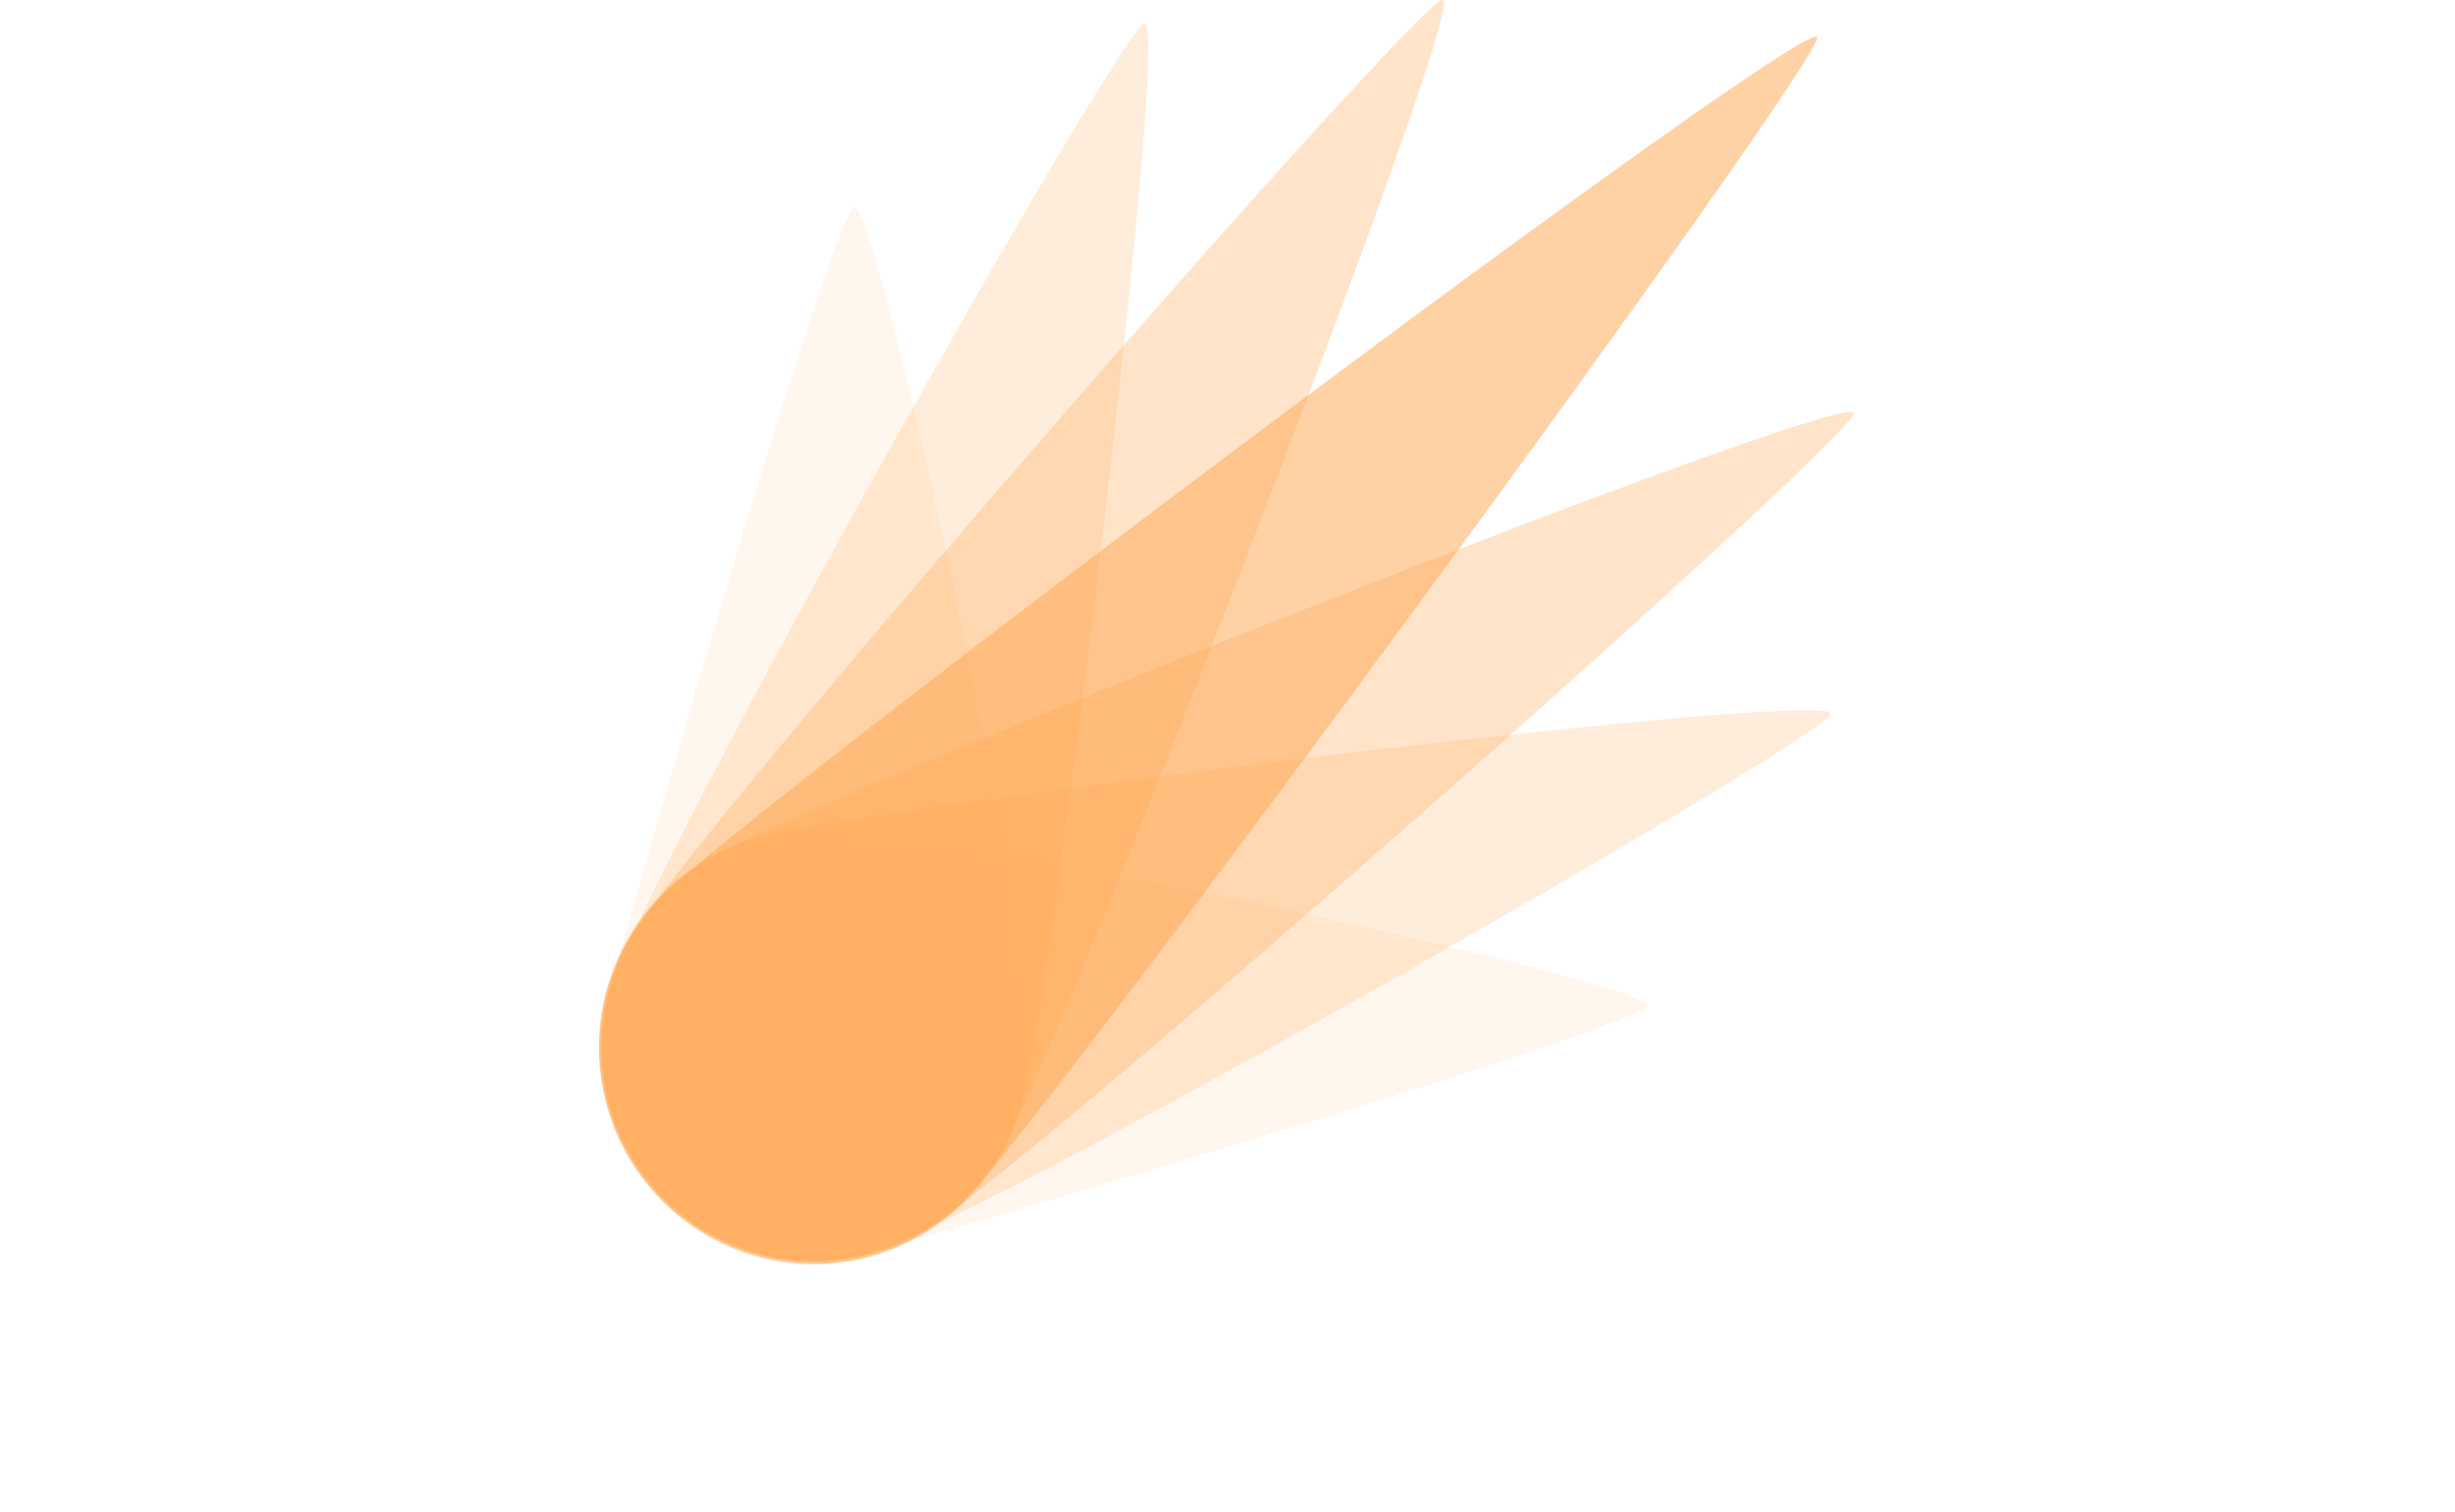 <?xml version="1.0" encoding="utf-8"?>
<!-- Generator: Adobe Illustrator 19.2.1, SVG Export Plug-In . SVG Version: 6.00 Build 0)  -->
<svg version="1.1" id="Layer_1" xmlns="http://www.w3.org/2000/svg" xmlns:xlink="http://www.w3.org/1999/xlink" x="0px" y="0px"
	 viewBox="0 0 531.5 327.3" style="enable-background:new 0 0 531.5 327.3;" xml:space="preserve">
<style type="text/css">
	.st0{opacity:0.5;fill:#FFA64D;enable-background:new    ;}
	.st1{opacity:0.3;fill:#FFA64D;enable-background:new    ;}
	.st2{opacity:0.2;fill:#FFA64D;enable-background:new    ;}
	.st3{opacity:0.1;fill:#FFA64D;enable-background:new    ;}
</style>
<path class="st0" d="M143.1,194.2C161,176,389.5,4.1,393.4,8c3,3-166.9,234.2-184.9,252.3c-18,18.1-47.2,17.9-65.2-0.3
	C125.2,241.8,125.2,212.3,143.1,194.2z"/>
<path class="st1" d="M153.2,186.1c22-12.9,245.4-101.5,248.1-96.7c2.1,3.7-180,164.8-202.1,177.6c-22,12.8-50.1,5.1-62.8-17.3
	C123.7,227.5,131.2,199,153.2,186.1z"/>
<path class="st1" d="M216.5,249.9C229.3,227.7,317.1,2.7,312.4,0c-3.7-2.1-163.5,181.4-176.3,203.6c-12.7,22.2-5,50.5,17.2,63.2
	C175.4,279.6,203.7,272,216.5,249.9z"/>
<path class="st2" d="M163.9,181.4c24.6-6.7,230.9-32.2,232.4-26.9c1.1,4.1-184.2,110.3-208.8,117s-49.8-8.1-56.3-33
	C124.7,213.6,139.4,188.1,163.9,181.4z"/>
<path class="st3" d="M163.9,181.4c24.6-6.7,191.3,31,192.7,36.2c1.1,4.1-144.6,47.1-169.2,53.8s-49.8-8.1-56.3-33
	C124.7,213.6,139.4,188.1,163.9,181.4z"/>
<path class="st3" d="M221.2,239c6.7-24.8-30.8-192.7-36.1-194.1c-4.1-1.1-46.7,145.6-53.3,170.4c-6.6,24.8,8.1,50.2,32.8,56.6
	C189.2,278.5,214.6,263.8,221.2,239z"/>
<path class="st2" d="M221.2,239c6.7-24.8,31.9-232.6,26.7-234c-4.1-1.1-109.4,185.5-116.1,210.4c-6.6,24.8,8.1,50.2,32.8,56.6
	C189.2,278.6,214.6,263.8,221.2,239z"/>
</svg>
